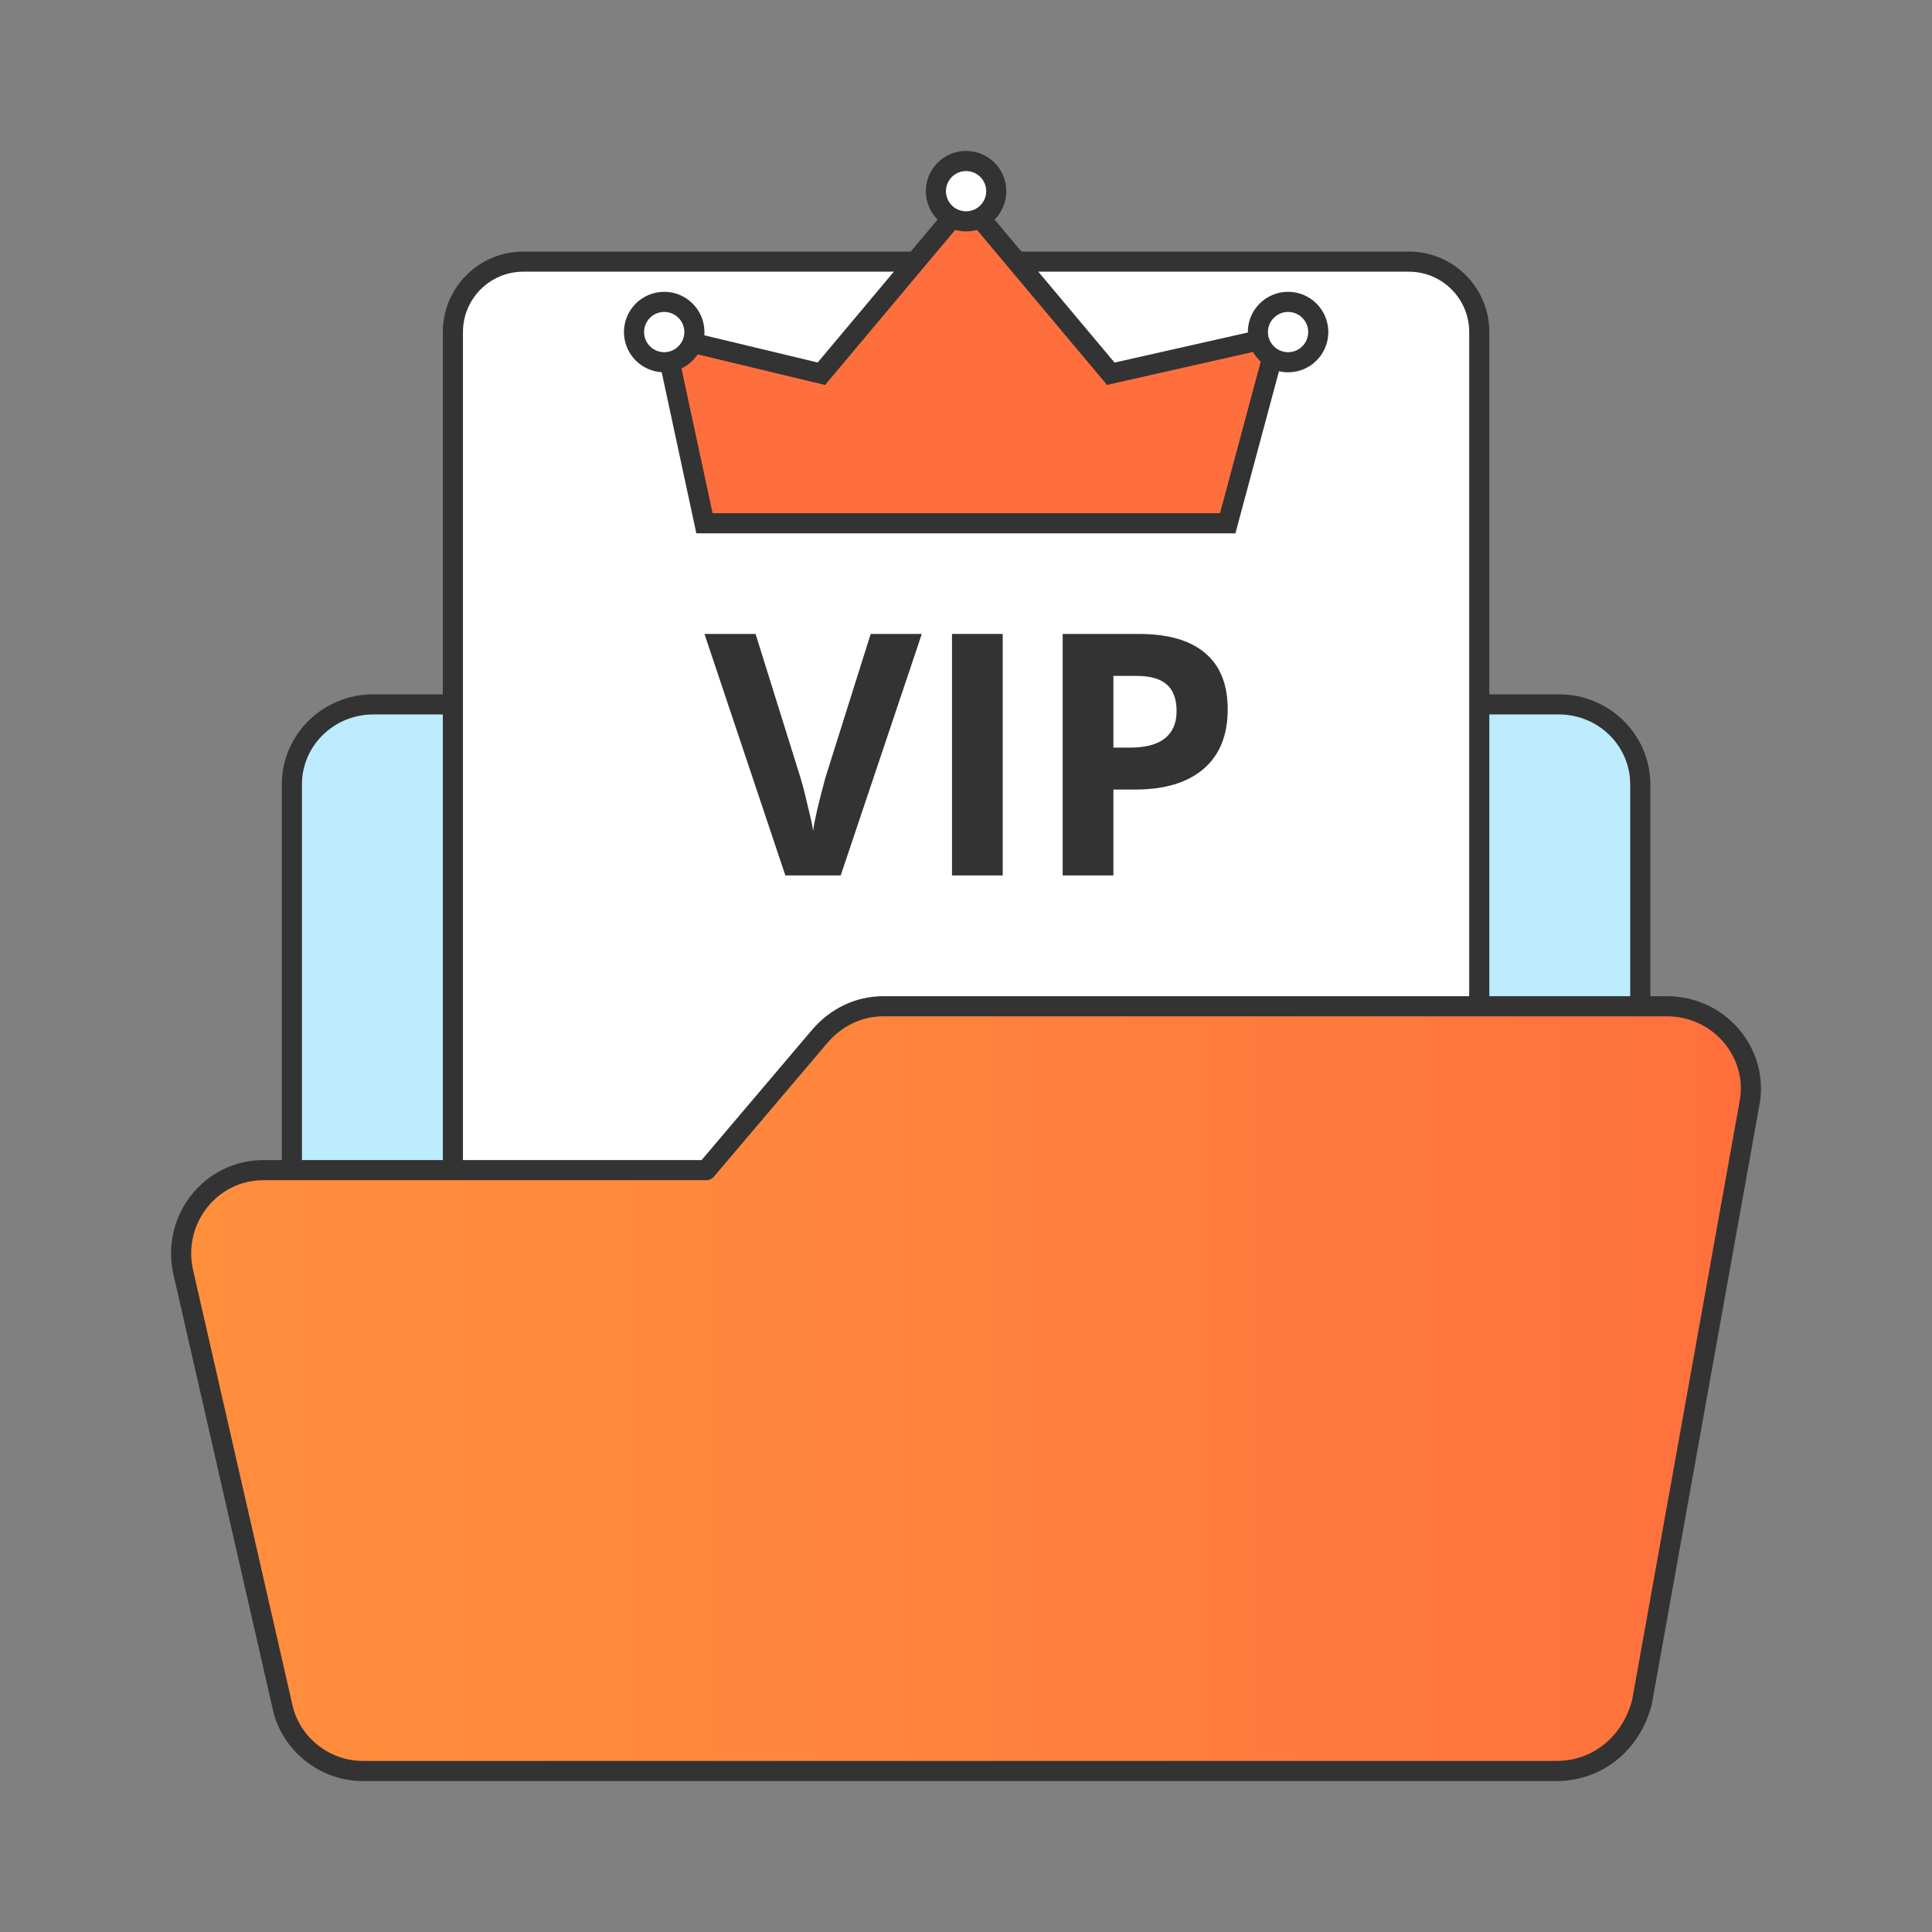 <svg width="96" height="96" viewBox="0 0 96 96" fill="none" xmlns="http://www.w3.org/2000/svg">
<rect x="0" y="0" width="96" height="96" fill="#808080" stroke="none"/>
<path fill-rule="evenodd" clip-rule="evenodd" d="M77.594 72H18.554C16.314 72 14.504 70.219 14.504 68.026V38.974C14.504 36.782 16.314 35 18.554 35H77.454C79.694 35 81.504 36.782 81.504 38.974V68.026C81.504 70.219 79.834 72 77.594 72Z" fill="#BDECFF" stroke="#333333" stroke-miterlimit="10"/>
<path d="M70.004 13H26.004C24.071 13 22.504 14.567 22.504 16.5V60.5C22.504 62.433 24.071 64 26.004 64H70.004C71.937 64 73.504 62.433 73.504 60.5V16.5C73.504 14.567 71.937 13 70.004 13Z" fill="white" stroke="#333333"/>
<path d="M43.264 31.5H45.804L41.774 43.5H39.024L35.004 31.5H37.544L39.774 38.641C39.904 39.062 40.024 39.555 40.154 40.118C40.294 40.676 40.374 41.065 40.404 41.284C40.464 40.78 40.674 39.9 41.014 38.641L43.264 31.5Z" fill="#333333"/>
<path d="M47.304 43.5V31.5H49.824V43.5H47.304Z" fill="#333333"/>
<path d="M55.324 37.147H56.154C56.924 37.147 57.504 36.994 57.884 36.687C58.274 36.376 58.464 35.924 58.464 35.333C58.464 34.737 58.304 34.296 57.974 34.012C57.654 33.727 57.154 33.585 56.464 33.585H55.324V37.147ZM61.004 35.243C61.004 36.534 60.604 37.522 59.804 38.206C59.004 38.89 57.874 39.232 56.404 39.232H55.324V43.5H52.804V31.5H56.594C58.034 31.5 59.134 31.815 59.874 32.444C60.624 33.068 61.004 34.001 61.004 35.243Z" fill="#333333"/>
<path fill-rule="evenodd" clip-rule="evenodd" d="M77.324 88H18.034C16.114 88 14.464 86.643 14.054 84.879L9.094 63.164C8.544 60.586 10.474 58.143 13.084 58.143H35.094L40.734 51.493C41.554 50.543 42.664 50 43.894 50H82.824C85.434 50 87.364 52.307 86.944 54.75L81.584 84.607C81.034 86.643 79.384 88 77.324 88Z" fill="url(#paint0_linear_145_155)" stroke="#333333" stroke-miterlimit="10" stroke-linecap="round" stroke-linejoin="round"/>
<path d="M33.004 16.696L35.004 26H61.004L63.504 16.696L55.194 18.571L48.004 10L40.814 18.571L33.004 16.696Z" fill="#FF6F3D" stroke="#333333"/>
<path d="M33.004 18C33.832 18 34.504 17.328 34.504 16.5C34.504 15.672 33.832 15 33.004 15C32.175 15 31.504 15.672 31.504 16.5C31.504 17.328 32.175 18 33.004 18Z" fill="white" stroke="#333333"/>
<path d="M48.004 11C48.832 11 49.504 10.328 49.504 9.5C49.504 8.672 48.832 8 48.004 8C47.175 8 46.504 8.672 46.504 9.5C46.504 10.328 47.175 11 48.004 11Z" fill="white" stroke="#333333"/>
<path d="M64.004 18C64.832 18 65.504 17.328 65.504 16.5C65.504 15.672 64.832 15 64.004 15C63.175 15 62.504 15.672 62.504 16.5C62.504 17.328 63.175 18 64.004 18Z" fill="white" stroke="#333333"/>
<defs>
<linearGradient id="paint0_linear_145_155" x1="8.964" y1="69" x2="86.894" y2="69" gradientUnits="userSpaceOnUse">
<stop stop-color="#FF8E3D"/>
<stop offset="0.365" stop-color="#FF873D"/>
<stop offset="0.894" stop-color="#FF743D"/>
<stop offset="1" stop-color="#FF6F3D"/>
</linearGradient>
</defs>
</svg>
